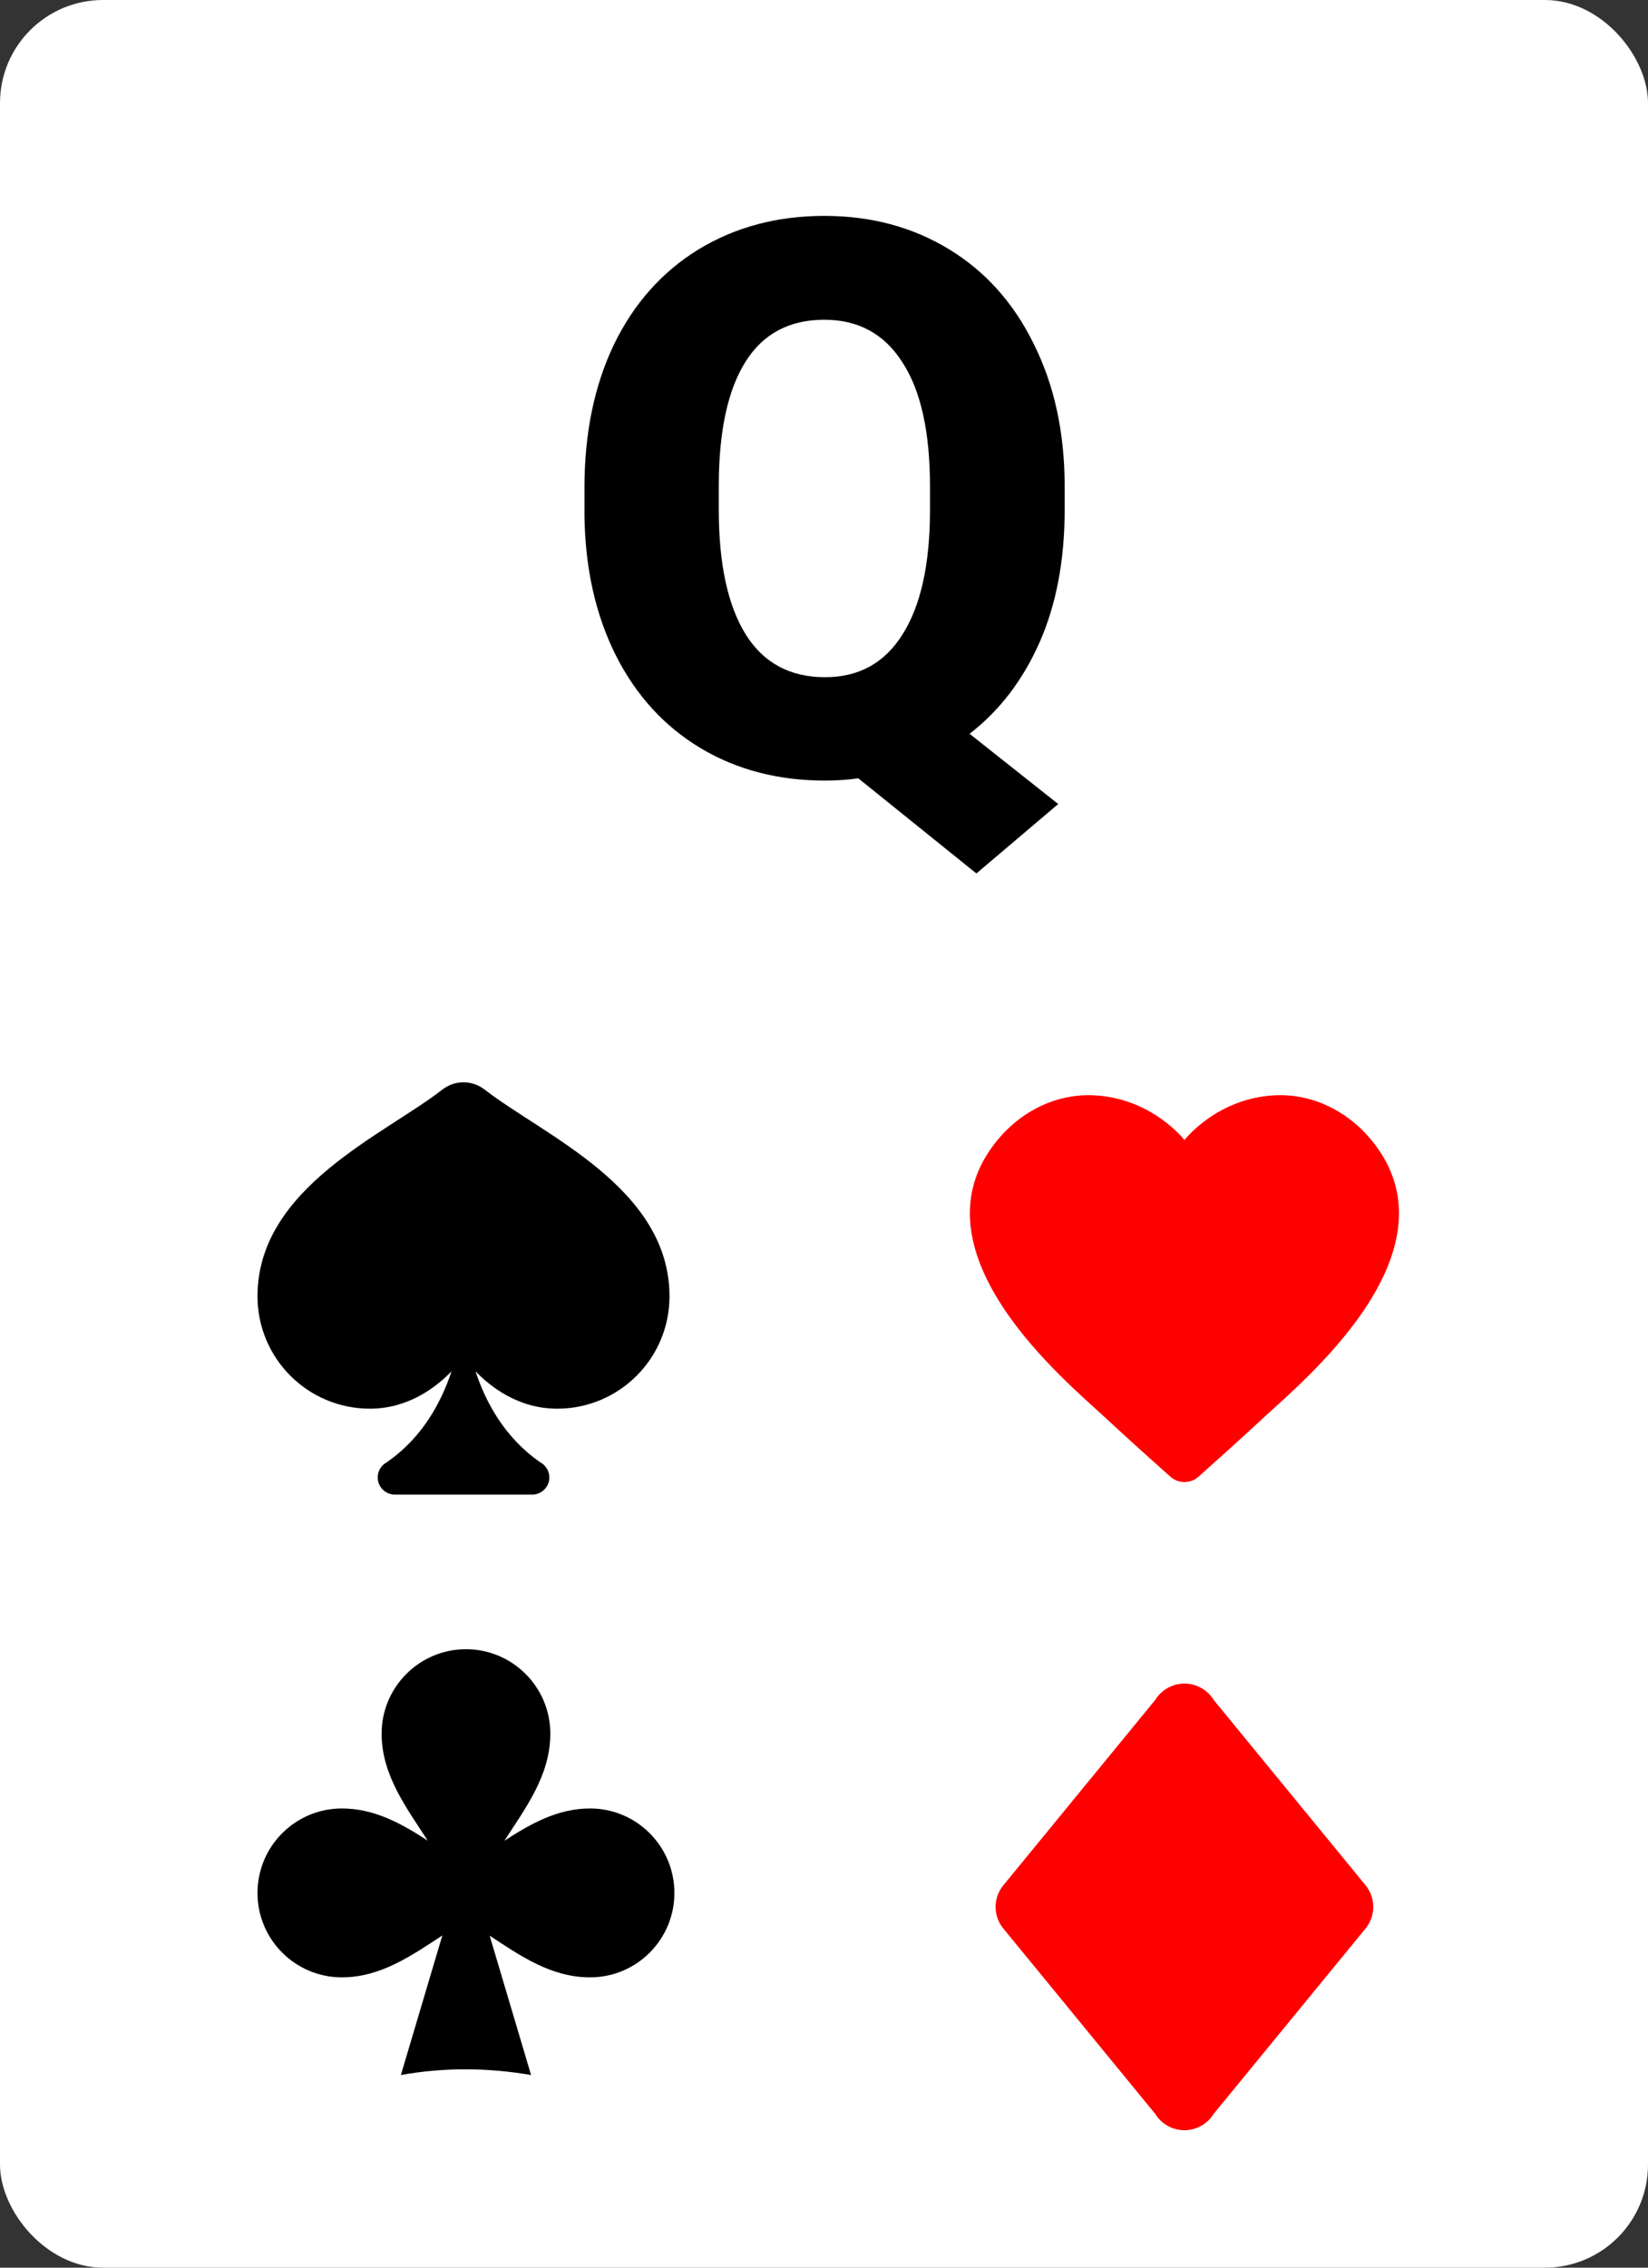 <svg width="32" height="44" viewBox="0 0 32 44" fill="none" xmlns="http://www.w3.org/2000/svg">
<rect x="0" y="0" width="32" height="44" fill="#333333" stroke="none"/>
<rect width="32" height="44" rx="2" fill="white"/>
<path d="M11.458 35.09C10.824 35.09 10.296 35.391 9.794 35.717C10.199 35.087 10.686 34.453 10.686 33.638C10.686 32.734 9.952 32 9.048 32C8.144 32 7.41 32.734 7.41 33.638C7.41 34.446 7.898 35.082 8.305 35.714C7.804 35.389 7.276 35.09 6.638 35.09C5.734 35.09 5 35.823 5 36.73C5 37.634 5.734 38.367 6.638 38.367C7.393 38.367 7.998 37.941 8.589 37.554L7.784 40.262C8.626 40.111 9.477 40.118 10.312 40.262C10.312 40.262 9.869 38.773 9.508 37.558C10.095 37.944 10.698 38.367 11.458 38.367C12.362 38.367 13.095 37.634 13.095 36.73C13.095 35.824 12.361 35.09 11.458 35.09Z" fill="black"/>
<path d="M22.999 32.666C22.886 32.667 22.774 32.696 22.675 32.751C22.577 32.806 22.493 32.885 22.434 32.981L19.501 36.558C19.392 36.68 19.332 36.837 19.332 37C19.332 37.162 19.391 37.318 19.498 37.439L22.432 41.017C22.491 41.114 22.575 41.193 22.674 41.249C22.773 41.304 22.885 41.333 22.999 41.333C23.112 41.333 23.223 41.304 23.322 41.249C23.421 41.194 23.504 41.115 23.564 41.019L26.497 37.442C26.605 37.32 26.665 37.163 26.665 37C26.665 36.842 26.609 36.69 26.506 36.569L26.499 36.56L23.566 32.983C23.506 32.886 23.423 32.806 23.323 32.751C23.224 32.696 23.112 32.666 22.999 32.666Z" fill="#FF0000"/>
<path d="M24.772 21.252C23.63 21.299 22.999 22.121 22.999 22.121C22.999 22.121 22.367 21.299 21.225 21.252C20.459 21.221 19.757 21.602 19.295 22.213C17.686 24.34 20.732 26.828 21.449 27.496C21.878 27.895 22.407 28.37 22.723 28.651C22.881 28.792 23.116 28.792 23.274 28.651C23.59 28.37 24.119 27.895 24.548 27.496C25.265 26.828 28.311 24.34 26.702 22.213C26.24 21.602 25.538 21.221 24.772 21.252Z" fill="#FF0000"/>
<path d="M20.673 9.888C20.673 10.874 20.509 11.736 20.182 12.473C19.855 13.206 19.403 13.794 18.827 14.238L20.548 15.601L18.959 16.948L16.666 15.102C16.452 15.132 16.237 15.146 16.022 15.146C15.114 15.146 14.308 14.937 13.605 14.517C12.902 14.097 12.352 13.496 11.957 12.715C11.566 11.934 11.364 11.035 11.349 10.02V9.456C11.349 8.406 11.54 7.483 11.92 6.687C12.306 5.891 12.853 5.276 13.561 4.841C14.274 4.407 15.089 4.189 16.007 4.189C16.911 4.189 17.716 4.404 18.424 4.834C19.132 5.264 19.682 5.876 20.072 6.672C20.468 7.463 20.668 8.372 20.673 9.397V9.888ZM18.058 9.441C18.058 8.381 17.88 7.578 17.523 7.031C17.172 6.479 16.666 6.204 16.007 6.204C15.329 6.204 14.818 6.475 14.477 7.017C14.135 7.559 13.961 8.352 13.957 9.397V9.888C13.957 10.938 14.13 11.743 14.477 12.305C14.823 12.861 15.338 13.14 16.022 13.14C16.676 13.14 17.177 12.864 17.523 12.312C17.875 11.76 18.053 10.967 18.058 9.932V9.441Z" fill="black"/>
<path d="M9 21C8.855 21 8.715 21.047 8.599 21.135V21.134C7.474 22.016 5 23.038 5 25.152C5 26.357 5.977 27.333 7.182 27.333C7.94 27.333 8.482 26.904 8.768 26.607C8.57 27.205 8.205 27.889 7.52 28.366V28.368C7.464 28.395 7.417 28.438 7.384 28.491C7.351 28.543 7.334 28.604 7.334 28.667C7.334 28.755 7.369 28.84 7.431 28.902C7.494 28.965 7.579 29 7.667 29H10.334C10.422 29 10.507 28.965 10.569 28.902C10.632 28.84 10.667 28.755 10.667 28.667C10.667 28.604 10.649 28.543 10.616 28.491C10.583 28.438 10.536 28.395 10.48 28.368V28.366C9.796 27.889 9.43 27.205 9.233 26.607C9.519 26.904 10.061 27.333 10.819 27.333C12.024 27.333 13 26.357 13 25.152C13 23.038 10.526 22.016 9.401 21.134L9.401 21.135C9.285 21.048 9.145 21 9 21Z" fill="black"/>
</svg>
